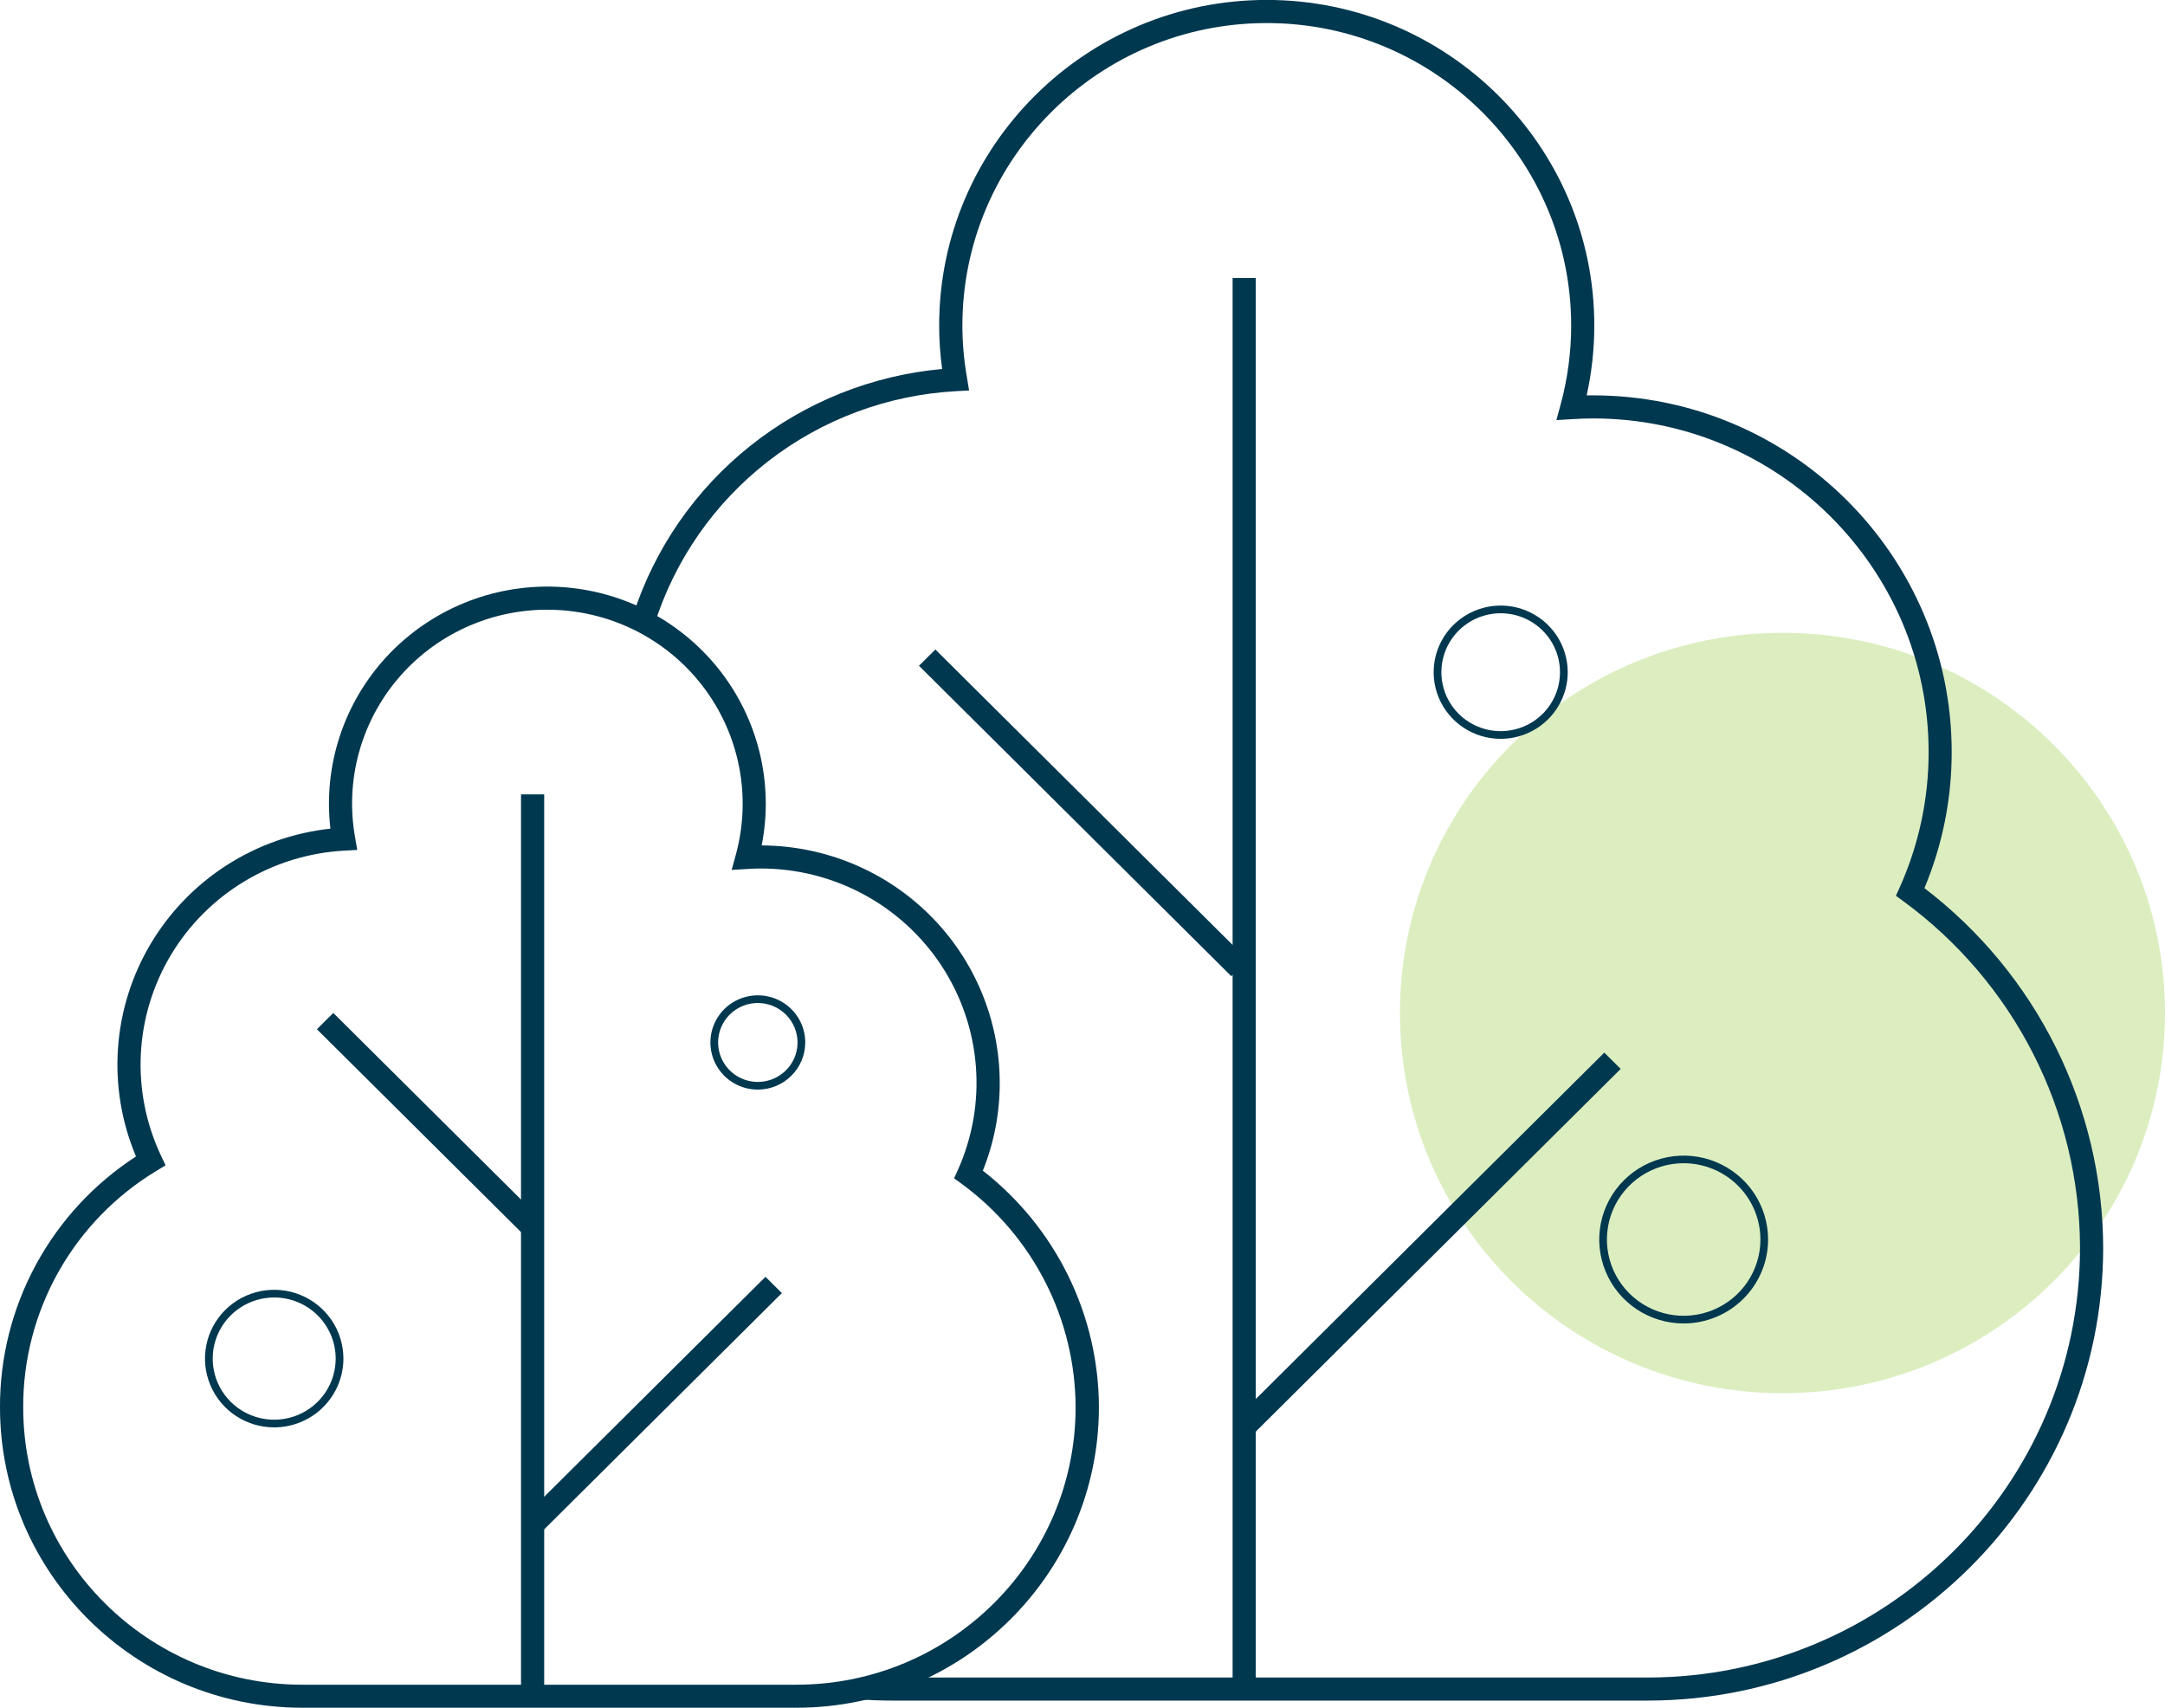 <svg width="194" height="153" viewBox="0 0 194 153" fill="none" xmlns="http://www.w3.org/2000/svg">
<g clip-path="url(#clip0_1057_6363)">
<path d="M159.723 124.823C178.654 124.823 194 109.572 194 90.76C194 71.947 178.654 56.696 159.723 56.696C140.793 56.696 125.446 71.947 125.446 90.76C125.446 109.572 140.793 124.823 159.723 124.823Z" fill="#DCEEC0"/>
<path d="M172.443 79.573C174.062 75.704 174.892 71.555 174.885 67.365C174.885 49.752 160.467 35.423 142.746 35.423H142.178C142.632 33.367 142.861 31.268 142.861 29.164C142.861 13.079 129.695 -0.006 113.508 -0.006C97.321 -0.006 84.156 13.079 84.156 29.164C84.157 30.467 84.246 31.769 84.423 33.06C78.146 33.627 72.175 36.016 67.253 39.929C62.332 43.843 58.677 49.108 56.743 55.07C57.381 55.363 58.011 55.669 58.625 56.009C60.444 50.191 64.01 45.064 68.844 41.317C73.679 37.57 79.551 35.382 85.673 35.047L86.838 34.983L86.649 33.838C86.377 32.297 86.239 30.736 86.237 29.171C86.237 14.226 98.472 2.066 113.511 2.066C128.55 2.066 140.788 14.226 140.788 29.171C140.788 31.562 140.47 33.943 139.842 36.252L139.464 37.639L140.907 37.551C141.596 37.509 142.199 37.489 142.755 37.489C159.332 37.489 172.818 50.893 172.818 67.376C172.824 71.555 171.941 75.688 170.228 79.504L169.888 80.256L170.561 80.748C175.456 84.334 179.437 89.01 182.184 94.4C184.932 99.791 186.371 105.747 186.385 111.79C186.385 133.03 169.003 150.297 147.635 150.297H80.05C78.022 150.972 75.811 151.38 73.725 151.891C75.785 152.206 77.867 152.363 79.951 152.363H147.633C170.141 152.363 188.46 134.162 188.46 111.79C188.445 105.56 186.994 99.417 184.217 93.832C181.441 88.248 177.413 83.37 172.443 79.573Z" fill="#00384F"/>
<path d="M112.528 24.908H110.451V151.085H112.528V24.908Z" fill="#00384F"/>
<path d="M83.816 58.19L82.348 59.649L110.337 87.464L111.805 86.005L83.816 58.19Z" fill="#00384F"/>
<path d="M143.757 94.309L110.755 127.106L112.224 128.565L145.225 95.768L143.757 94.309Z" fill="#00384F"/>
<path d="M71.377 153.002H27.082C12.149 153.002 -1.09799e-05 140.929 -1.09799e-05 126.088C-0.016 121.629 1.091 117.236 3.219 113.311C5.347 109.385 8.43 106.05 12.187 103.611C10.898 100.558 10.345 97.248 10.571 93.945C10.796 90.643 11.795 87.438 13.486 84.586C15.178 81.734 17.516 79.314 20.315 77.518C23.113 75.722 26.295 74.601 29.607 74.243C29.282 71.454 29.568 68.629 30.446 65.961C31.324 63.292 32.772 60.845 34.692 58.786C36.612 56.727 38.957 55.105 41.568 54.032C44.178 52.959 46.991 52.461 49.813 52.57C52.636 52.68 55.401 53.396 57.919 54.668C60.437 55.941 62.647 57.74 64.399 59.942C66.151 62.144 67.403 64.696 68.068 67.424C68.733 70.153 68.796 72.992 68.253 75.746C73.914 75.77 79.335 78.02 83.332 82.004C87.329 85.989 89.576 91.383 89.583 97.01C89.591 99.707 89.077 102.381 88.07 104.885C91.302 107.408 93.918 110.627 95.72 114.298C97.522 117.97 98.463 122 98.472 126.085C98.456 140.925 86.311 153.002 71.377 153.002ZM49.043 54.626C46.49 54.623 43.968 55.176 41.653 56.247C39.338 57.317 37.288 58.878 35.645 60.821C34.003 62.763 32.809 65.04 32.147 67.49C31.485 69.94 31.371 72.505 31.814 75.004L32.013 76.149L30.848 76.213C27.688 76.386 24.62 77.329 21.912 78.957C19.205 80.586 16.942 82.85 15.321 85.551C13.701 88.253 12.773 91.308 12.619 94.449C12.466 97.59 13.091 100.721 14.439 103.566L14.836 104.404L14.042 104.887C10.378 107.097 7.351 110.21 5.254 113.925C3.158 117.64 2.064 121.831 2.079 126.09C2.079 139.793 13.295 150.94 27.082 150.94H71.377C85.164 150.94 96.382 139.793 96.382 126.09C96.373 122.191 95.444 118.348 93.67 114.869C91.897 111.391 89.327 108.374 86.169 106.06L85.495 105.568L85.836 104.816C87.144 101.893 87.697 98.692 87.444 95.504C87.192 92.315 86.141 89.239 84.388 86.556C82.635 83.874 80.235 81.669 77.407 80.142C74.579 78.615 71.411 77.815 68.192 77.814C67.793 77.814 67.398 77.829 67.004 77.853L65.563 77.94L65.942 76.555C66.643 73.977 66.738 71.273 66.219 68.653C65.7 66.033 64.58 63.567 62.947 61.447C61.314 59.326 59.211 57.608 56.802 56.425C54.393 55.243 51.742 54.628 49.055 54.628L49.043 54.626Z" fill="#00384F"/>
<path d="M48.763 71.173H46.687V151.808H48.763V71.173Z" fill="#00384F"/>
<path d="M29.866 90.754L28.398 92.214L46.717 110.419L48.186 108.96L29.866 90.754Z" fill="#00384F"/>
<path d="M68.593 114.395L46.992 135.862L48.46 137.322L70.061 115.855L68.593 114.395Z" fill="#00384F"/>
<path d="M134.472 66.195C133.284 66.195 132.123 65.845 131.135 65.189C130.147 64.533 129.377 63.601 128.922 62.51C128.468 61.419 128.349 60.219 128.581 59.061C128.812 57.903 129.385 56.839 130.225 56.004C131.065 55.169 132.135 54.601 133.3 54.37C134.466 54.14 135.674 54.258 136.771 54.71C137.869 55.162 138.807 55.927 139.467 56.909C140.127 57.891 140.48 59.045 140.48 60.226C140.478 61.808 139.844 63.326 138.718 64.445C137.592 65.564 136.065 66.194 134.472 66.195ZM134.472 54.944C133.421 54.944 132.394 55.253 131.52 55.834C130.646 56.414 129.964 57.239 129.562 58.204C129.16 59.169 129.055 60.231 129.26 61.256C129.465 62.281 129.971 63.222 130.714 63.96C131.458 64.699 132.405 65.202 133.436 65.406C134.467 65.61 135.535 65.505 136.506 65.105C137.478 64.706 138.308 64.029 138.892 63.16C139.476 62.291 139.787 61.27 139.787 60.226C139.786 58.825 139.225 57.483 138.229 56.492C137.233 55.502 135.882 54.945 134.472 54.944Z" fill="#00384F"/>
<path d="M150.869 118.575C149.373 118.575 147.91 118.134 146.666 117.308C145.422 116.482 144.452 115.308 143.88 113.934C143.307 112.56 143.157 111.048 143.449 109.59C143.741 108.131 144.461 106.791 145.52 105.74C146.578 104.688 147.926 103.972 149.393 103.682C150.861 103.392 152.382 103.541 153.765 104.11C155.147 104.679 156.329 105.643 157.16 106.879C157.991 108.116 158.435 109.569 158.435 111.056C158.432 113.049 157.633 114.96 156.215 116.369C154.797 117.778 152.875 118.572 150.869 118.575ZM150.869 104.218C149.509 104.218 148.18 104.619 147.049 105.37C145.918 106.121 145.036 107.188 144.516 108.437C143.995 109.686 143.859 111.06 144.124 112.386C144.39 113.712 145.045 114.93 146.006 115.885C146.968 116.841 148.194 117.492 149.528 117.756C150.862 118.02 152.245 117.884 153.501 117.367C154.758 116.85 155.832 115.974 156.588 114.85C157.343 113.726 157.747 112.404 157.747 111.053C157.745 109.241 157.019 107.503 155.73 106.222C154.441 104.941 152.693 104.22 150.869 104.218Z" fill="#00384F"/>
<path d="M24.57 127.885C23.343 127.885 22.144 127.524 21.124 126.847C20.104 126.169 19.309 125.207 18.84 124.081C18.37 122.954 18.248 121.715 18.487 120.519C18.726 119.324 19.317 118.226 20.184 117.364C21.052 116.502 22.157 115.915 23.36 115.677C24.563 115.439 25.81 115.561 26.943 116.028C28.077 116.494 29.045 117.284 29.727 118.298C30.408 119.311 30.772 120.503 30.772 121.722C30.77 123.356 30.116 124.922 28.953 126.078C27.791 127.233 26.214 127.883 24.57 127.885ZM24.57 116.246C23.48 116.246 22.415 116.567 21.509 117.169C20.603 117.771 19.896 118.626 19.48 119.626C19.062 120.627 18.953 121.728 19.166 122.79C19.378 123.852 19.903 124.828 20.674 125.594C21.444 126.359 22.426 126.881 23.495 127.092C24.564 127.304 25.672 127.195 26.678 126.781C27.685 126.366 28.546 125.664 29.151 124.764C29.756 123.864 30.08 122.805 30.08 121.722C30.078 120.27 29.497 118.878 28.464 117.852C27.431 116.825 26.031 116.248 24.57 116.246Z" fill="#00384F"/>
<path d="M67.907 97.622C67.066 97.622 66.244 97.374 65.546 96.91C64.847 96.446 64.302 95.787 63.98 95.015C63.658 94.243 63.574 93.394 63.738 92.575C63.902 91.755 64.307 91.003 64.901 90.412C65.496 89.821 66.253 89.419 67.078 89.256C67.902 89.093 68.757 89.177 69.533 89.496C70.31 89.816 70.974 90.357 71.441 91.052C71.907 91.746 72.157 92.563 72.157 93.398C72.155 94.518 71.707 95.592 70.91 96.383C70.114 97.175 69.033 97.621 67.907 97.622ZM67.907 89.863C67.203 89.863 66.515 90.07 65.93 90.459C65.345 90.847 64.889 91.399 64.62 92.045C64.35 92.692 64.28 93.402 64.417 94.088C64.555 94.774 64.893 95.404 65.391 95.899C65.888 96.393 66.522 96.73 67.213 96.866C67.903 97.003 68.618 96.933 69.268 96.665C69.918 96.397 70.474 95.944 70.865 95.363C71.256 94.781 71.465 94.098 71.465 93.398C71.463 92.461 71.088 91.563 70.421 90.9C69.754 90.237 68.85 89.864 67.907 89.863Z" fill="#00384F"/>
</g>
<defs>
<clipPath id="clip0_1057_6363">
<rect width="194" height="153" fill="white"/>
</clipPath>
</defs>
</svg>
